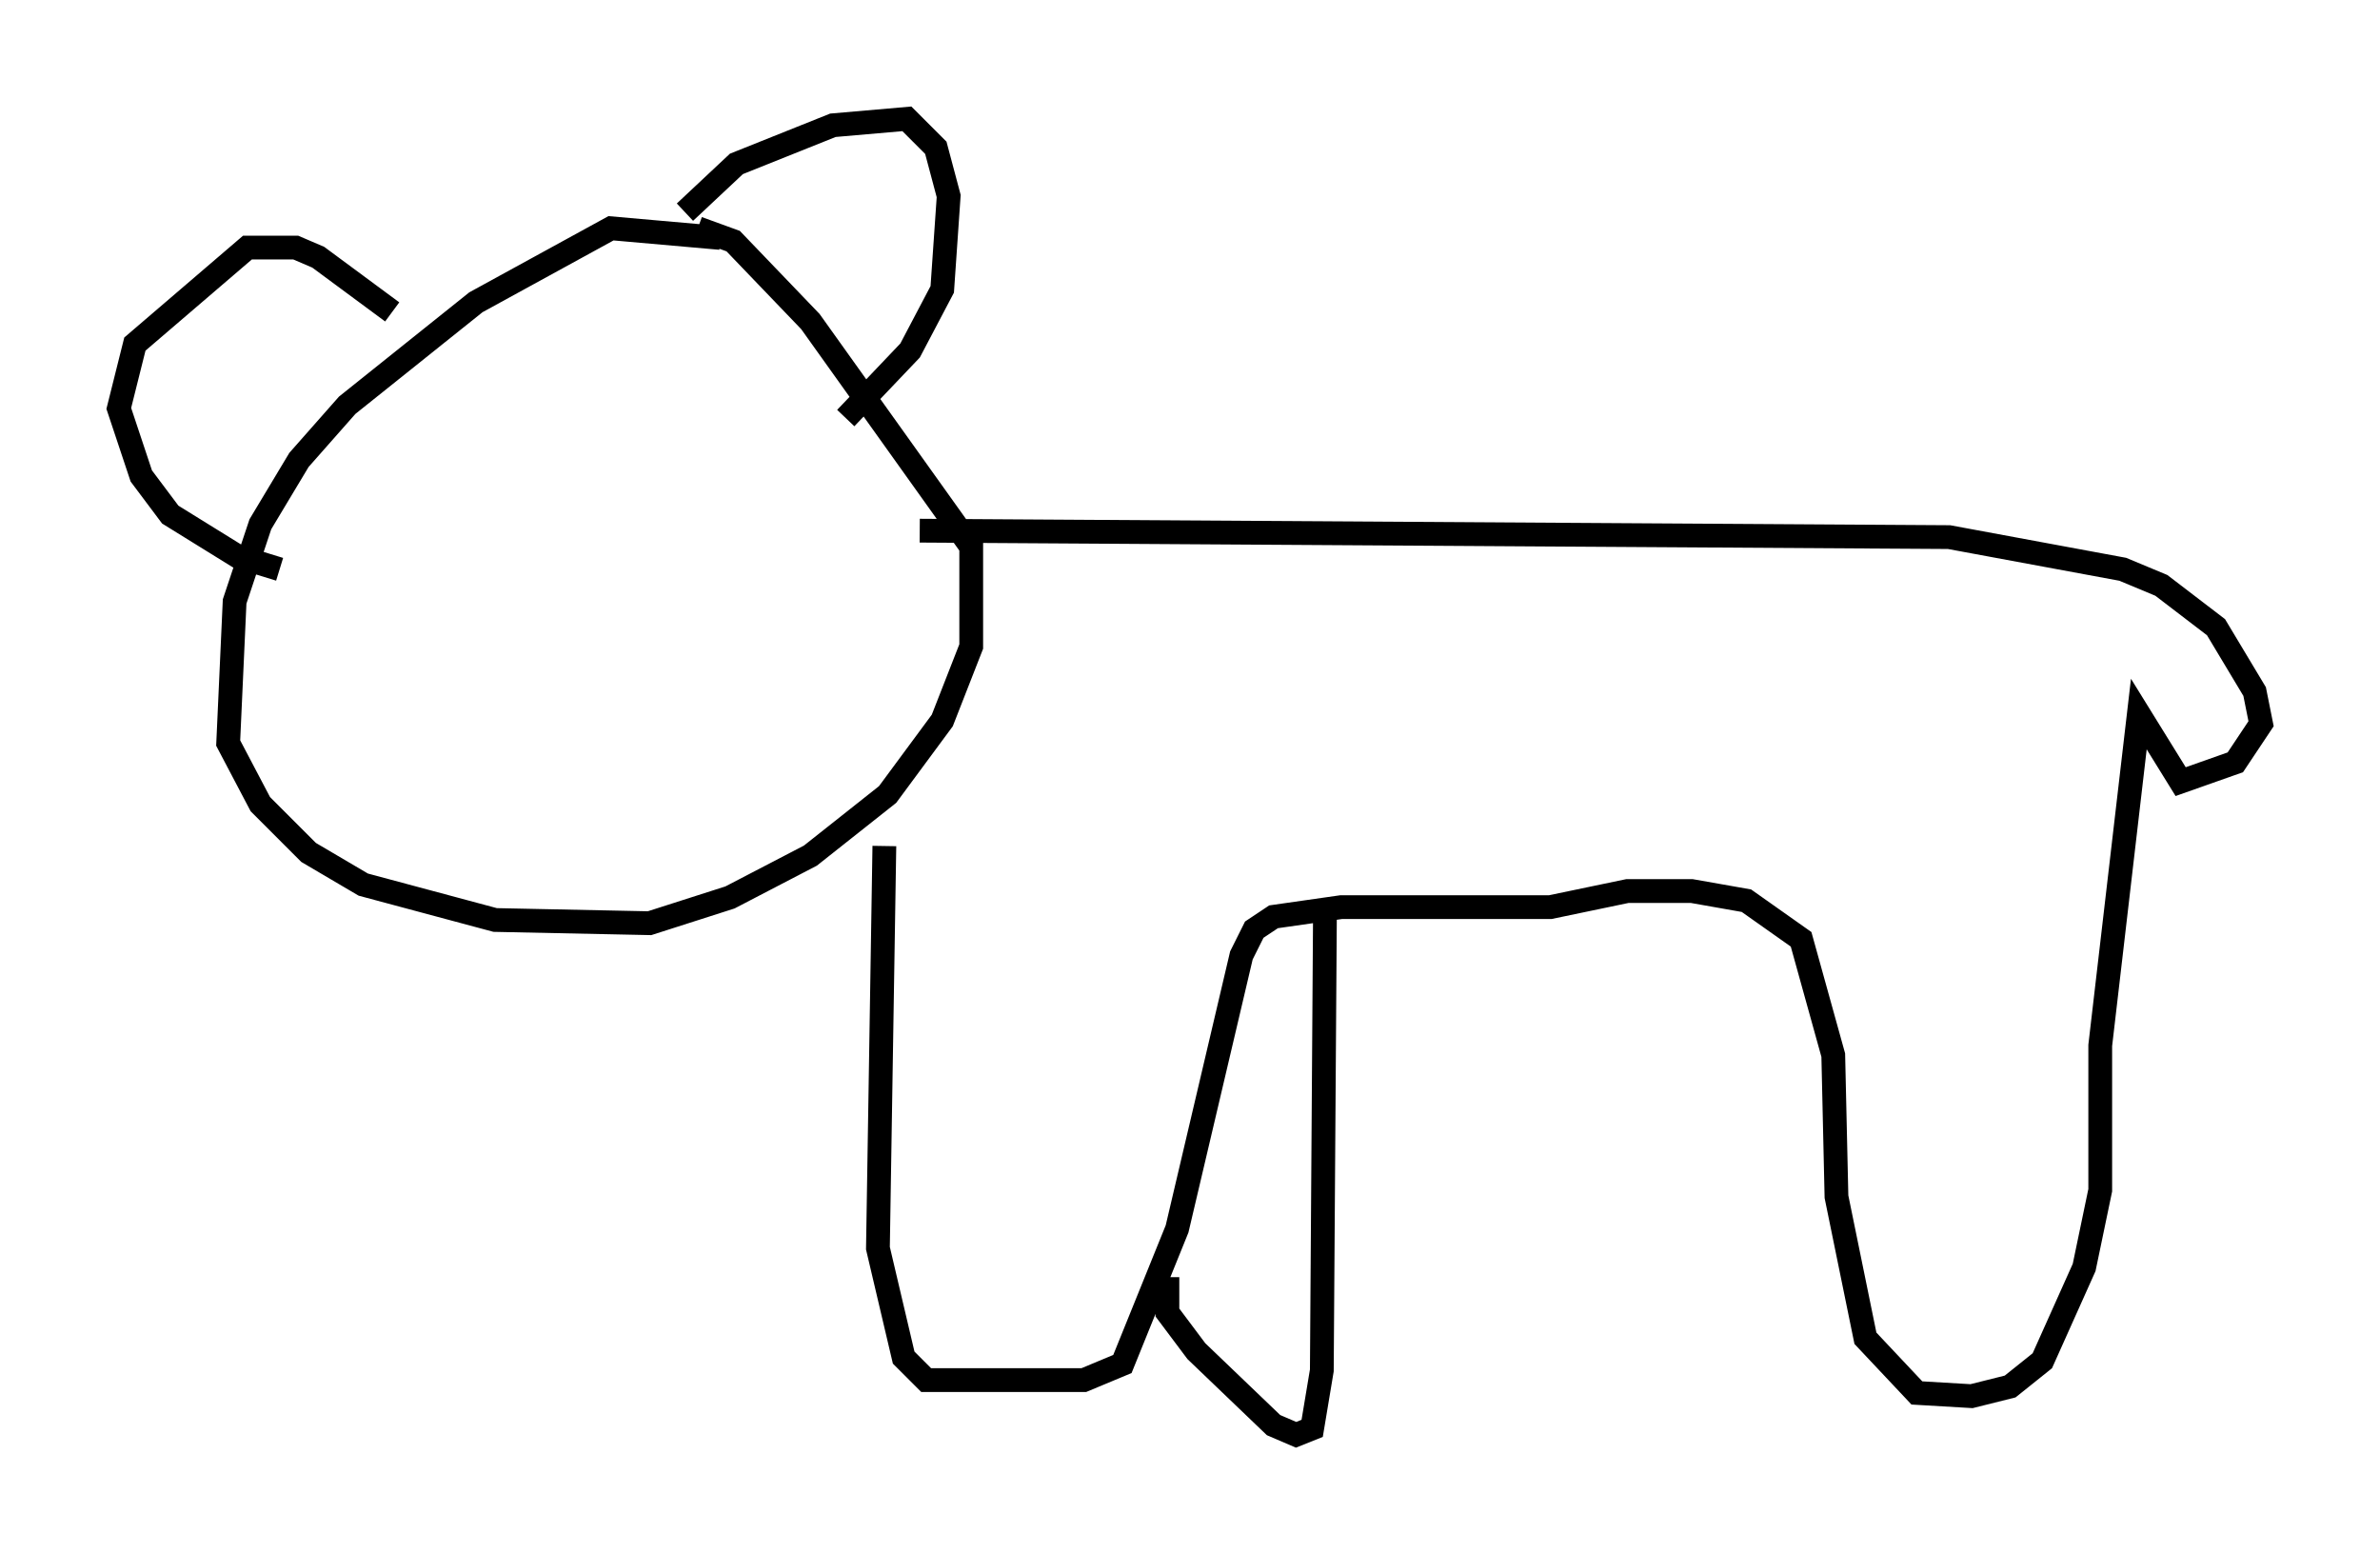 <?xml version="1.0" encoding="utf-8" ?>
<svg baseProfile="full" height="65.344" version="1.1" width="100.121" xmlns="http://www.w3.org/2000/svg" xmlns:ev="http://www.w3.org/2001/xml-events" xmlns:xlink="http://www.w3.org/1999/xlink"><defs /><rect fill="white" height="65.344" width="100.121" x="0" y="0" /><path d="M36.799, 13.931 m-6.495, -3.924 l-4.601, -0.406 -5.683, 3.112 l-5.413, 4.33 -2.03, 2.3 l-1.624, 2.706 -1.083, 3.248 l-0.271, 5.954 1.353, 2.571 l2.03, 2.03 2.3, 1.353 l5.548, 1.488 6.495, 0.135 l3.383, -1.083 3.383, -1.759 l3.248, -2.571 2.3, -3.112 l1.218, -3.112 0.0, -4.195 l-6.766, -9.472 -3.248, -3.383 l-1.488, -0.541 m-0.541, -0.677 l2.165, -2.03 4.059, -1.624 l3.112, -0.271 1.218, 1.218 l0.541, 2.03 -0.271, 3.924 l-1.353, 2.571 -2.706, 2.842 m-19.08, -4.465 l-3.112, -2.3 -0.947, -0.406 l-2.03, 0.0 -4.736, 4.059 l-0.677, 2.706 0.947, 2.842 l1.218, 1.624 2.842, 1.759 l1.759, 0.541 m26.928, -1.624 l43.301, 0.271 7.307, 1.353 l1.624, 0.677 2.3, 1.759 l1.624, 2.706 0.271, 1.353 l-1.083, 1.624 -2.3, 0.812 l-1.759, -2.842 -1.624, 13.938 l0.0, 6.089 -0.677, 3.248 l-1.759, 3.924 -1.353, 1.083 l-1.624, 0.406 -2.3, -0.135 l-2.165, -2.3 -1.218, -5.954 l-0.135, -5.954 -1.353, -4.871 l-2.3, -1.624 -2.3, -0.406 l-2.706, 0.0 -3.248, 0.677 l-8.796, 0.0 -2.842, 0.406 l-0.812, 0.541 -0.541, 1.083 l-2.706, 11.502 -2.3, 5.683 l-1.624, 0.677 -6.631, 0.0 l-0.947, -0.947 -1.083, -4.601 l0.271, -16.915 m18.538, 2.3 l-0.135, 19.756 -0.406, 2.436 l-0.677, 0.271 -0.947, -0.406 l-3.248, -3.112 -1.218, -1.624 l0.0, -1.488 m21.109, -16.238 " fill="none" stroke="black" stroke-width="1" /></svg>